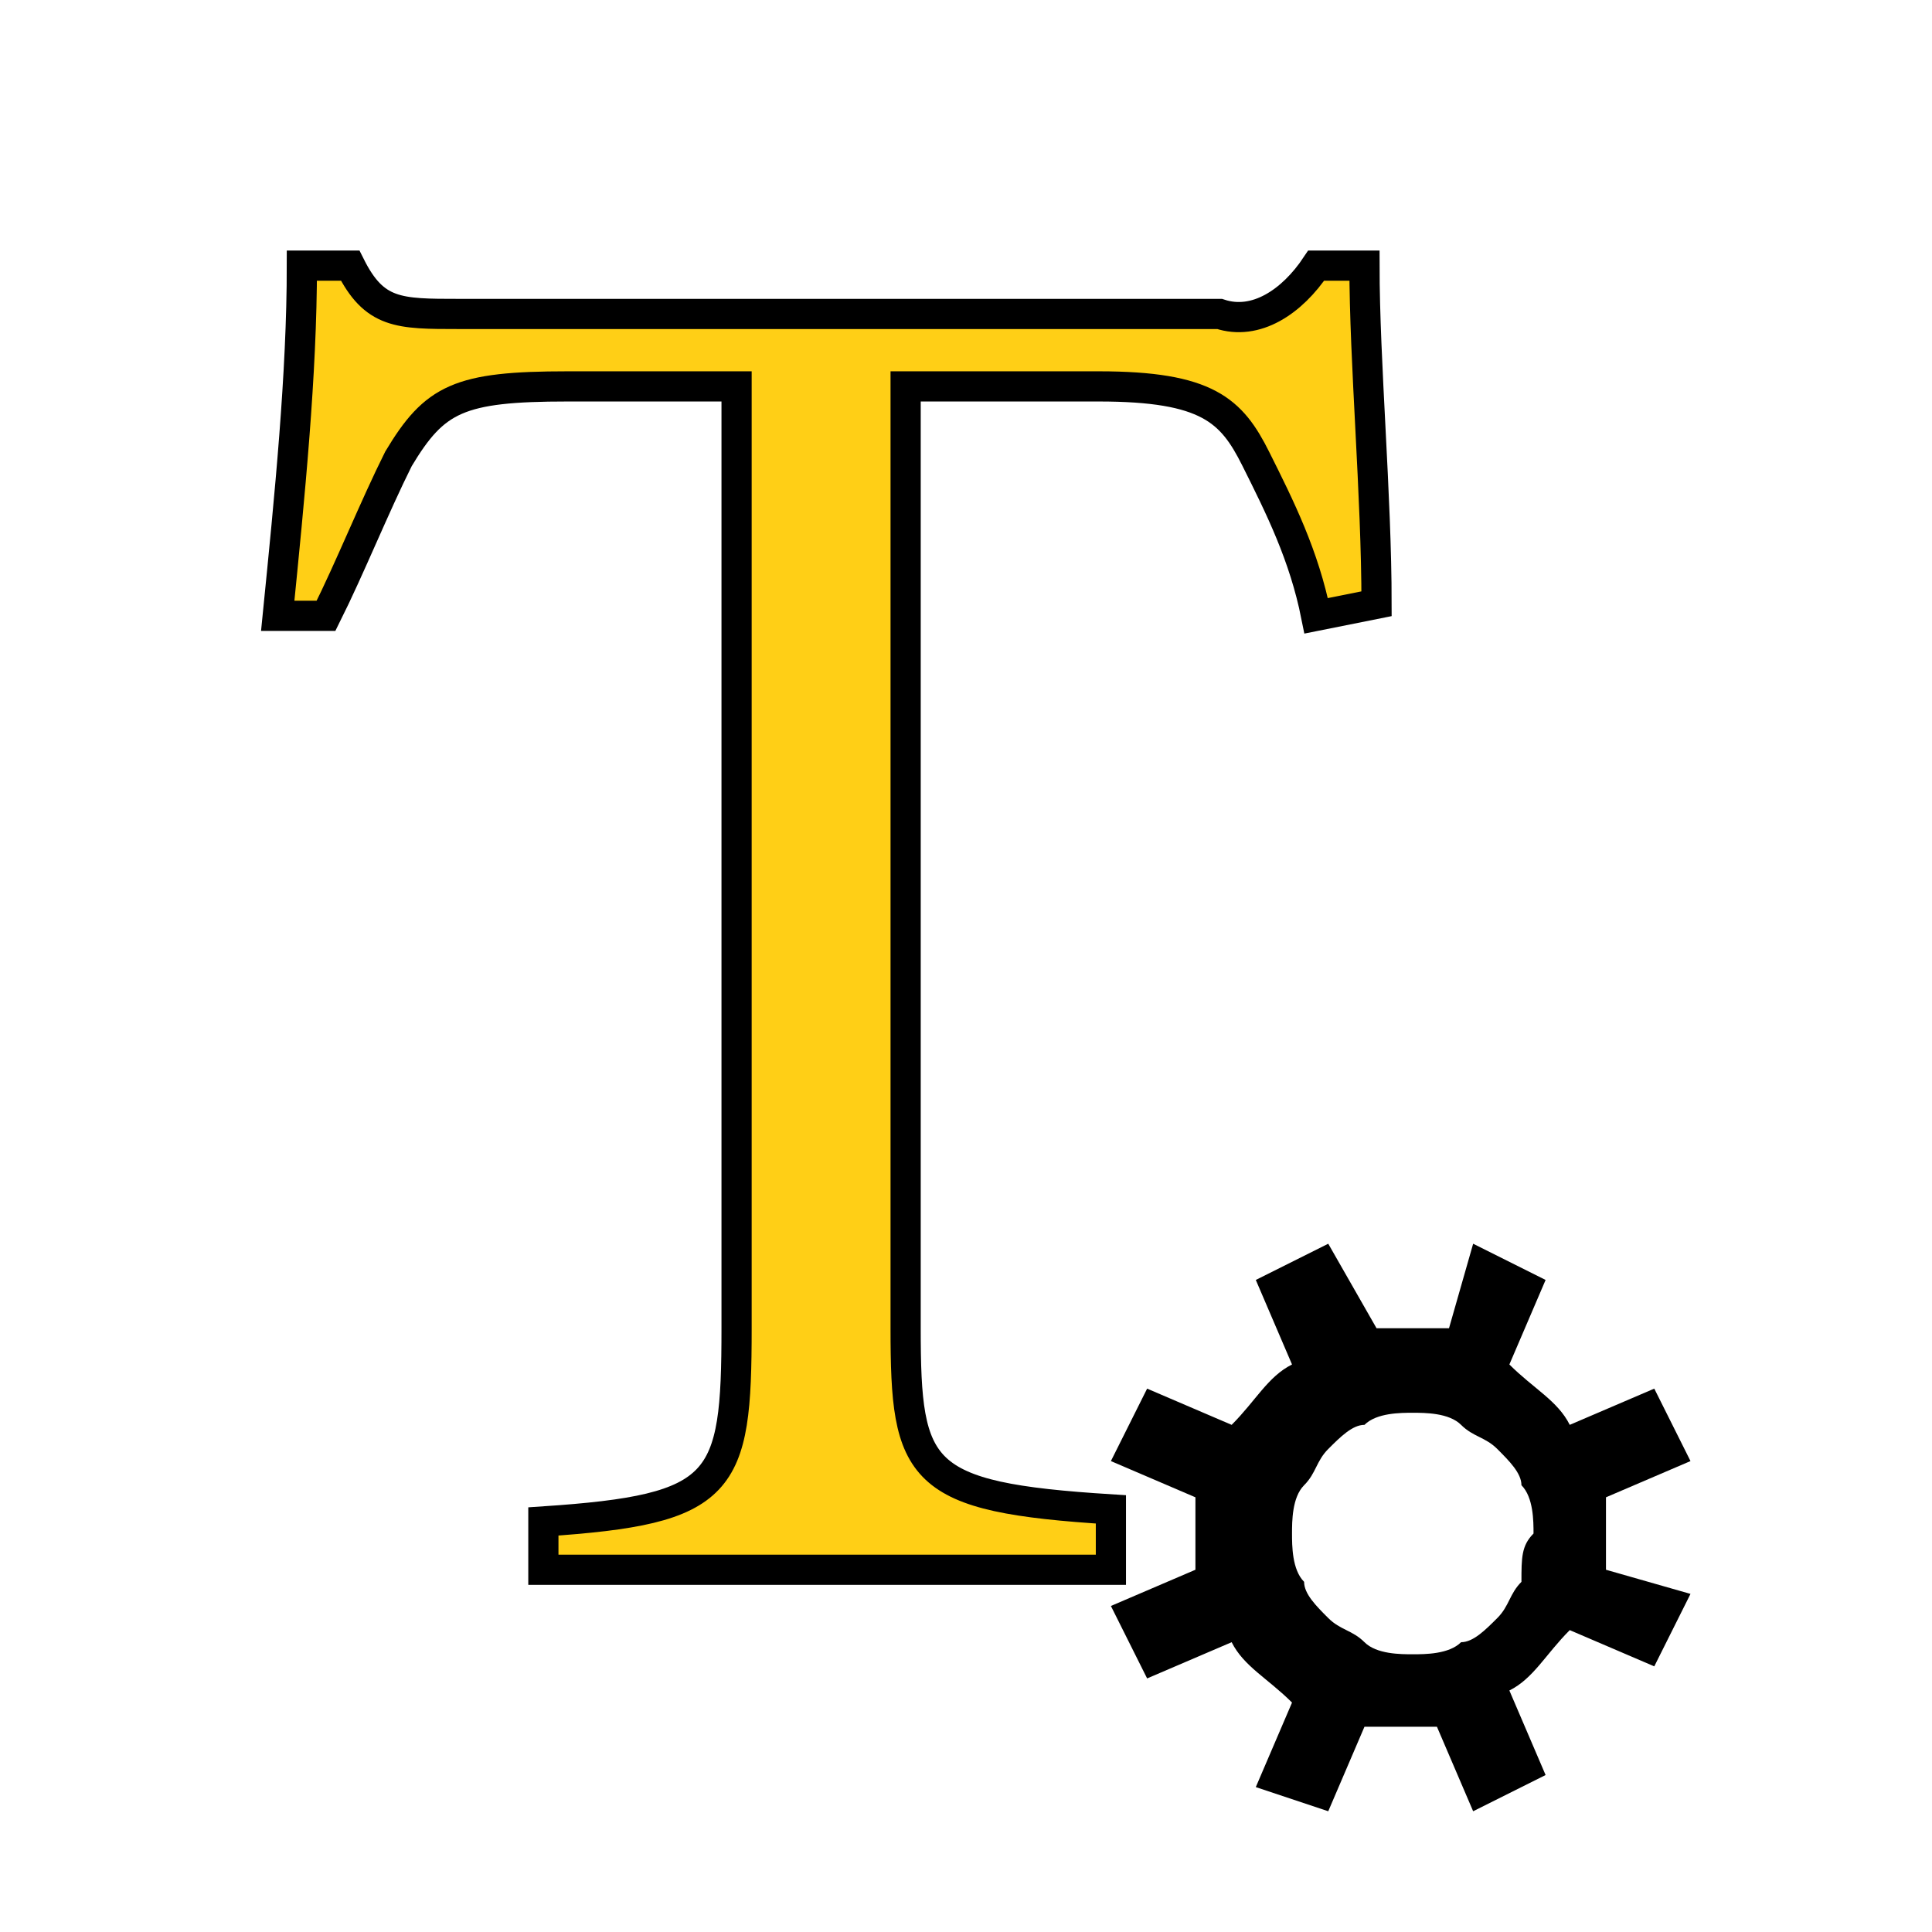 <?xml version="1.0" encoding="utf-8"?>
<!-- Generator: Adobe Illustrator 25.2.3, SVG Export Plug-In . SVG Version: 6.00 Build 0)  -->
<svg version="1.1" id="Layer_1" xmlns="http://www.w3.org/2000/svg" xmlns:xlink="http://www.w3.org/1999/xlink" x="0px" y="0px"
	 viewBox="0 0 16 16" style="enable-background:new 0 0 16 16;" xml:space="preserve">
<style type="text/css">
	.st0{fill:#FFCF16;stroke:#000000;stroke-width:0.25;stroke-miterlimit:10;}
</style>
<path class="st0" d="M10.9,5.1c-0.1-0.5-0.3-0.9-0.5-1.3C10.2,3.4,10,3.2,9.1,3.2H7.5V11c0,1.2,0.1,1.4,1.7,1.5V13H4.5v-0.4
	C6,12.5,6.1,12.3,6.1,11V3.2H4.7c-0.9,0-1.1,0.1-1.4,0.6C3.1,4.2,2.9,4.7,2.7,5.1H2.3c0.1-1,0.2-2,0.2-2.9h0.4
	c0.2,0.4,0.4,0.4,0.9,0.4h6.3c0.3,0.1,0.6-0.1,0.8-0.4h0.4c0,0.8,0.1,1.9,0.1,2.8L10.9,5.1z"/>
<path d="M13.3,12.7c0-0.1,0-0.2,0-0.3l0.7-0.3l-0.3-0.6l-0.7,0.3c-0.1-0.2-0.3-0.3-0.5-0.5l0.3-0.7l-0.6-0.3L12,11
	c-0.1,0-0.2,0-0.3,0c-0.1,0-0.2,0-0.3,0L11,10.3l-0.6,0.3l0.3,0.7c-0.2,0.1-0.3,0.3-0.5,0.5l-0.7-0.3l-0.3,0.6l0.7,0.3
	c0,0.1,0,0.2,0,0.3c0,0.1,0,0.2,0,0.3l-0.7,0.3l0.3,0.6l0.7-0.3c0.1,0.2,0.3,0.3,0.5,0.5l-0.3,0.7L11,15l0.3-0.7c0.1,0,0.2,0,0.3,0
	c0.1,0,0.2,0,0.3,0l0.3,0.7l0.6-0.3l-0.3-0.7c0.2-0.1,0.3-0.3,0.5-0.5l0.7,0.3l0.3-0.6L13.3,13C13.3,12.9,13.3,12.8,13.3,12.7z
	 M12.6,13.1c-0.1,0.1-0.1,0.2-0.2,0.3c-0.1,0.1-0.2,0.2-0.3,0.2c-0.1,0.1-0.3,0.1-0.4,0.1c-0.1,0-0.3,0-0.4-0.1
	c-0.1-0.1-0.2-0.1-0.3-0.2c-0.1-0.1-0.2-0.2-0.2-0.3c-0.1-0.1-0.1-0.3-0.1-0.4c0-0.1,0-0.3,0.1-0.4c0.1-0.1,0.1-0.2,0.2-0.3
	c0.1-0.1,0.2-0.2,0.3-0.2c0.1-0.1,0.3-0.1,0.4-0.1c0.1,0,0.3,0,0.4,0.1c0.1,0.1,0.2,0.1,0.3,0.2c0.1,0.1,0.2,0.2,0.2,0.3
	c0.1,0.1,0.1,0.3,0.1,0.4C12.6,12.8,12.6,12.9,12.6,13.1z"/>
</svg>
